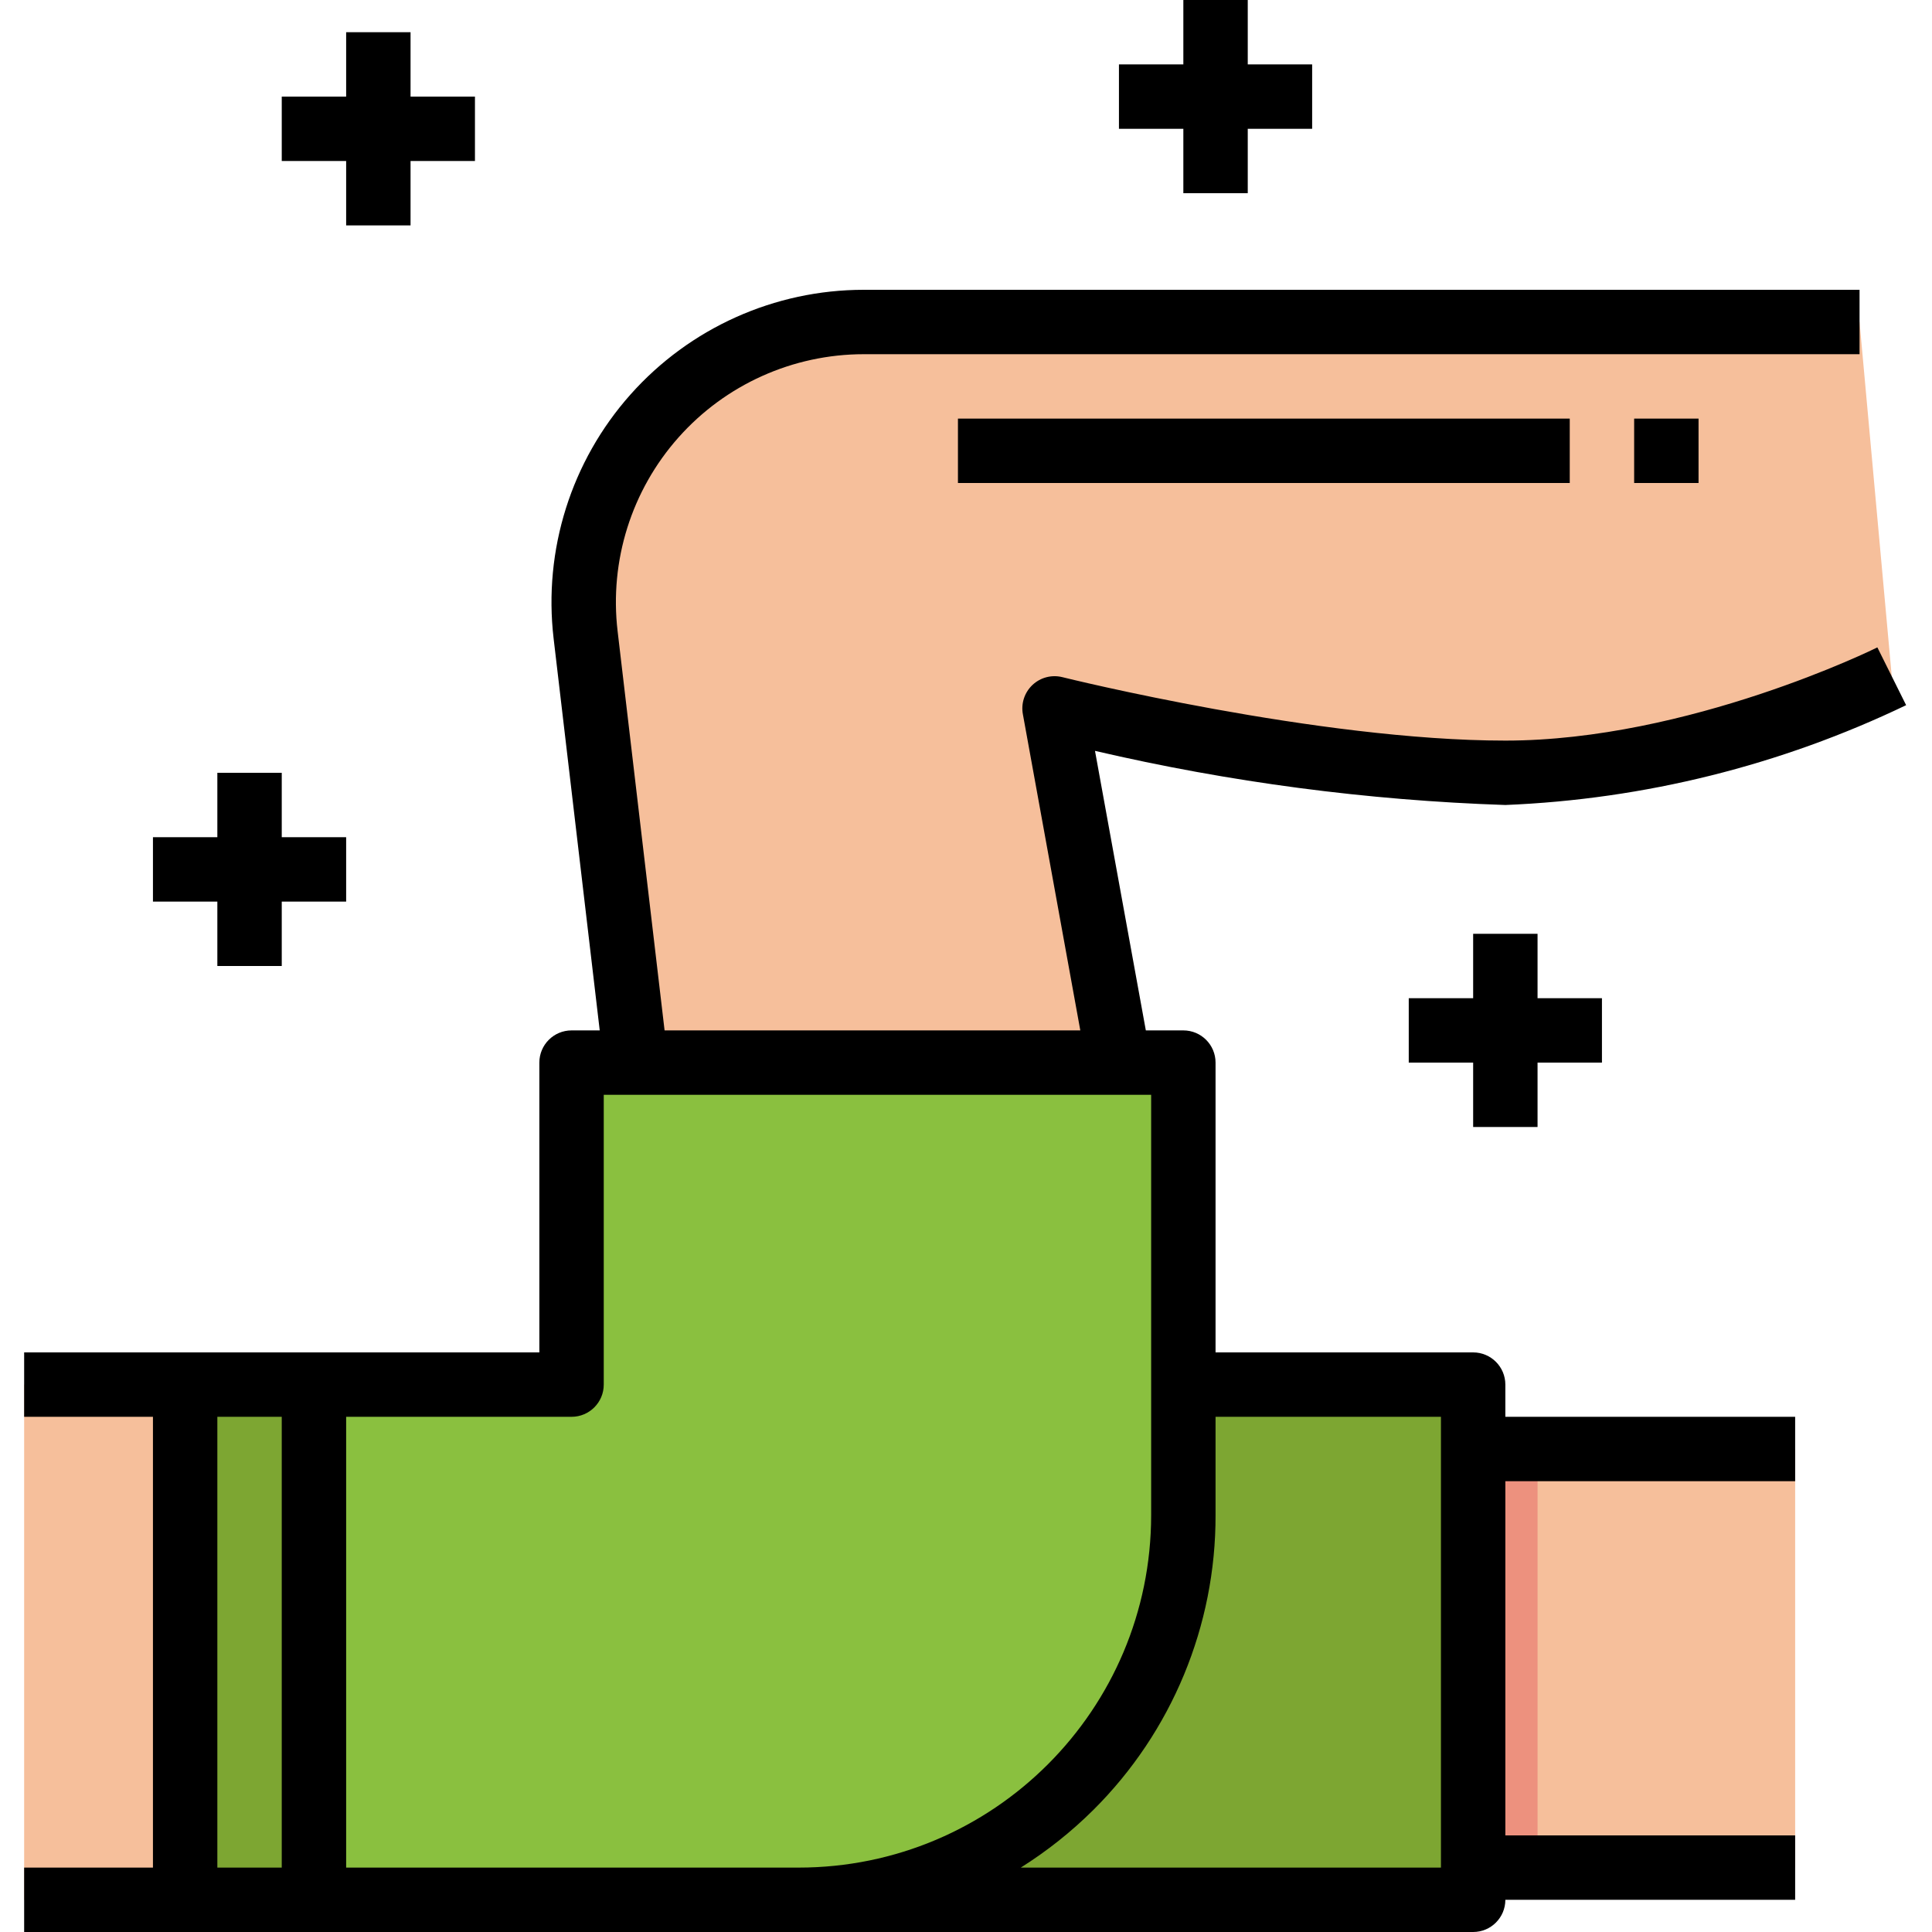 <svg height="480pt" viewBox="-6 0 480 480" width="480pt" xmlns="http://www.w3.org/2000/svg"><path d="m344 360h96v104h-96zm0 0" fill="#f6bf9b"/><path d="m192 344h168v128h-168zm0 0" fill="#7da632"/><path d="m0 344h56v128h-56zm0 0" fill="#f6bf9b"/><path d="m56 472h136.398c25.355 0 49.672-10.07 67.602-28s28-42.246 28-67.602v-112.398h-152v80h-80zm0 0" fill="#8ac03f"/><path d="m152 264-12.504-106.305c-2.234-18.957 3.426-38 15.648-52.664 13.215-15.863 32.793-25.035 53.441-25.031h247.414l8 88s-48 24-96 24-112-16-112-16l16 88zm0 0" fill="#f6bf9b"/><path d="m40 344h32v128h-32zm0 0" fill="#7da632"/><path d="m360 360h16v104h-16zm0 0" fill="#ed917e"/><path d="m460.426 160.84c-.426.238-46.953 23.16-92.426 23.16-46.398 0-109.434-15.602-110.055-15.762-2.637-.66-5.43.062-7.414 1.922s-2.891 4.598-2.402 7.273l14.27 78.566h-103.285l-11.672-99.199c-2.059-17.465 3.449-34.977 15.133-48.121 11.68-13.145 28.426-20.672 46.012-20.68h247.414v-16h-247.414c-22.148.008-43.238 9.48-57.957 26.031s-21.664 38.602-19.086 60.602l11.457 97.367h-7c-4.418 0-8 3.582-8 8v72h-128v16h32v112h-32v16h360c4.418 0 8-3.582 8-8h72v-16h-72v-88h72v-16h-72v-8c0-4.418-3.582-8-8-8h-64v-72c0-4.418-3.582-8-8-8h-9.32l-12.633-69.449c33.465 7.793 67.613 12.297 101.953 13.449 34.535-1.406 68.418-9.848 99.574-24.801zm-412.426 191.16h16v112h-16zm304 0v112h-104.391c6.527-4.102 12.578-8.91 18.047-14.344 19.492-19.387 30.418-45.766 30.344-73.258v-24.398zm-72 24.398c.004 48.383-39.219 87.605-87.602 87.602h-112.398v-112h56c4.418 0 8-3.582 8-8v-72h136zm0 0"/><path d="m64 240v-16h16v-16h-16v-16h-16v16h-16v16h16v16zm0 0"/><path d="m96 56v-16h16v-16h-16v-16h-16v16h-16v16h16v16zm0 0"/><path d="m304 48v-16h16v-16h-16v-16h-16v16h-16v16h16v16zm0 0"/><path d="m376 280v-16h16v-16h-16v-16h-16v16h-16v16h16v16zm0 0"/><path d="m232 104h152v16h-152zm0 0"/><path d="m400 104h16v16h-16zm0 0"/></svg>